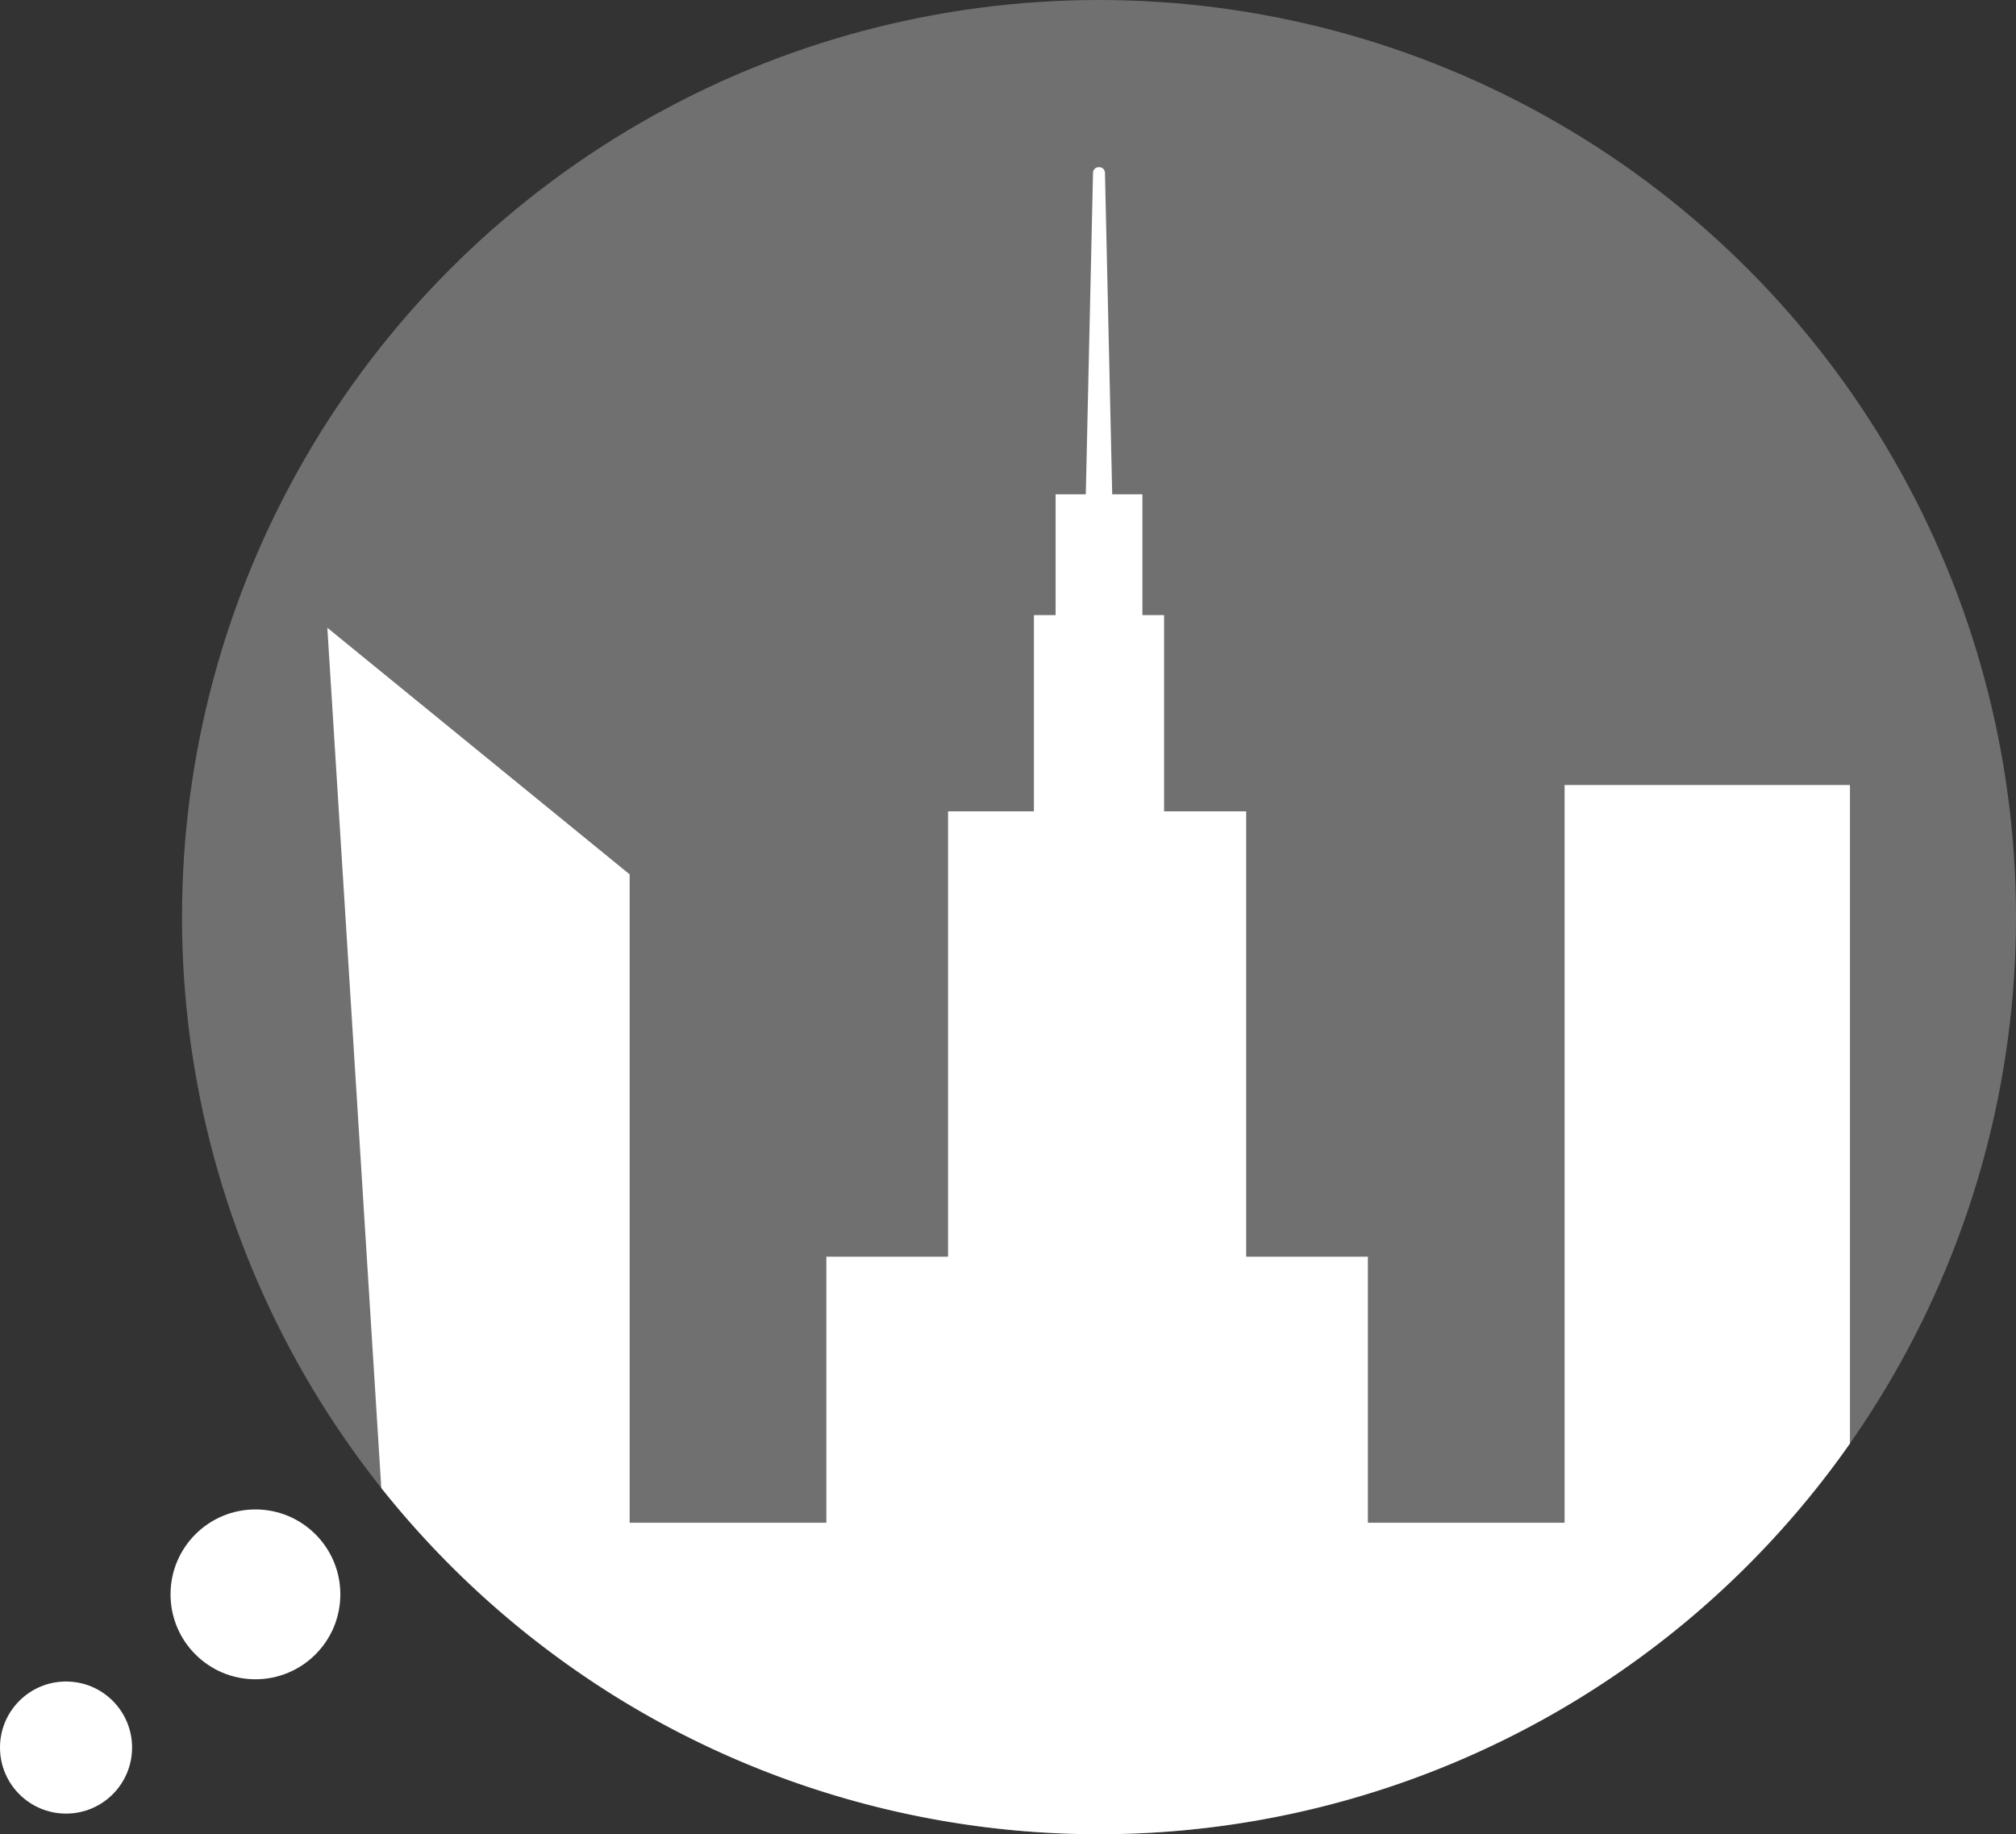 <svg id="Wersja_white" data-name="Wersja white" xmlns="http://www.w3.org/2000/svg" viewBox="0 0 534.23 486"><rect x="0" y="0" width="534.23" height="486" fill="#333333" stroke="none"/><defs><style>.cls-1,.cls-2{fill:#fff;}.cls-1{opacity:0.3;}</style></defs><title>logo_transparent</title><circle class="cls-1" cx="291.23" cy="243" r="243"/><path class="cls-2" d="M188.62,517.33a244.06,244.06,0,0,1-65.81-57.54l-14.3-227.93,80.11,65.34V469h52.13v-70.5H273v-118h22.75v-52h5.75v-32h8l1.92-85.25a1.5,1.5,0,0,1,1.5-1.42h0.16a1.5,1.5,0,0,1,1.5,1.42l1.92,85.25h8v32h5.75v52H352v118h32.25V469h52.13V273.53H512V448A243.13,243.13,0,0,1,188.62,517.33Z" transform="translate(-21.77 -65.53)"/><g id="Warstwa_8" data-name="Warstwa 8"><circle class="cls-2" cx="67.69" cy="422.44" r="22.5"/><circle class="cls-2" cx="17.5" cy="463.03" r="17.5"/></g></svg>